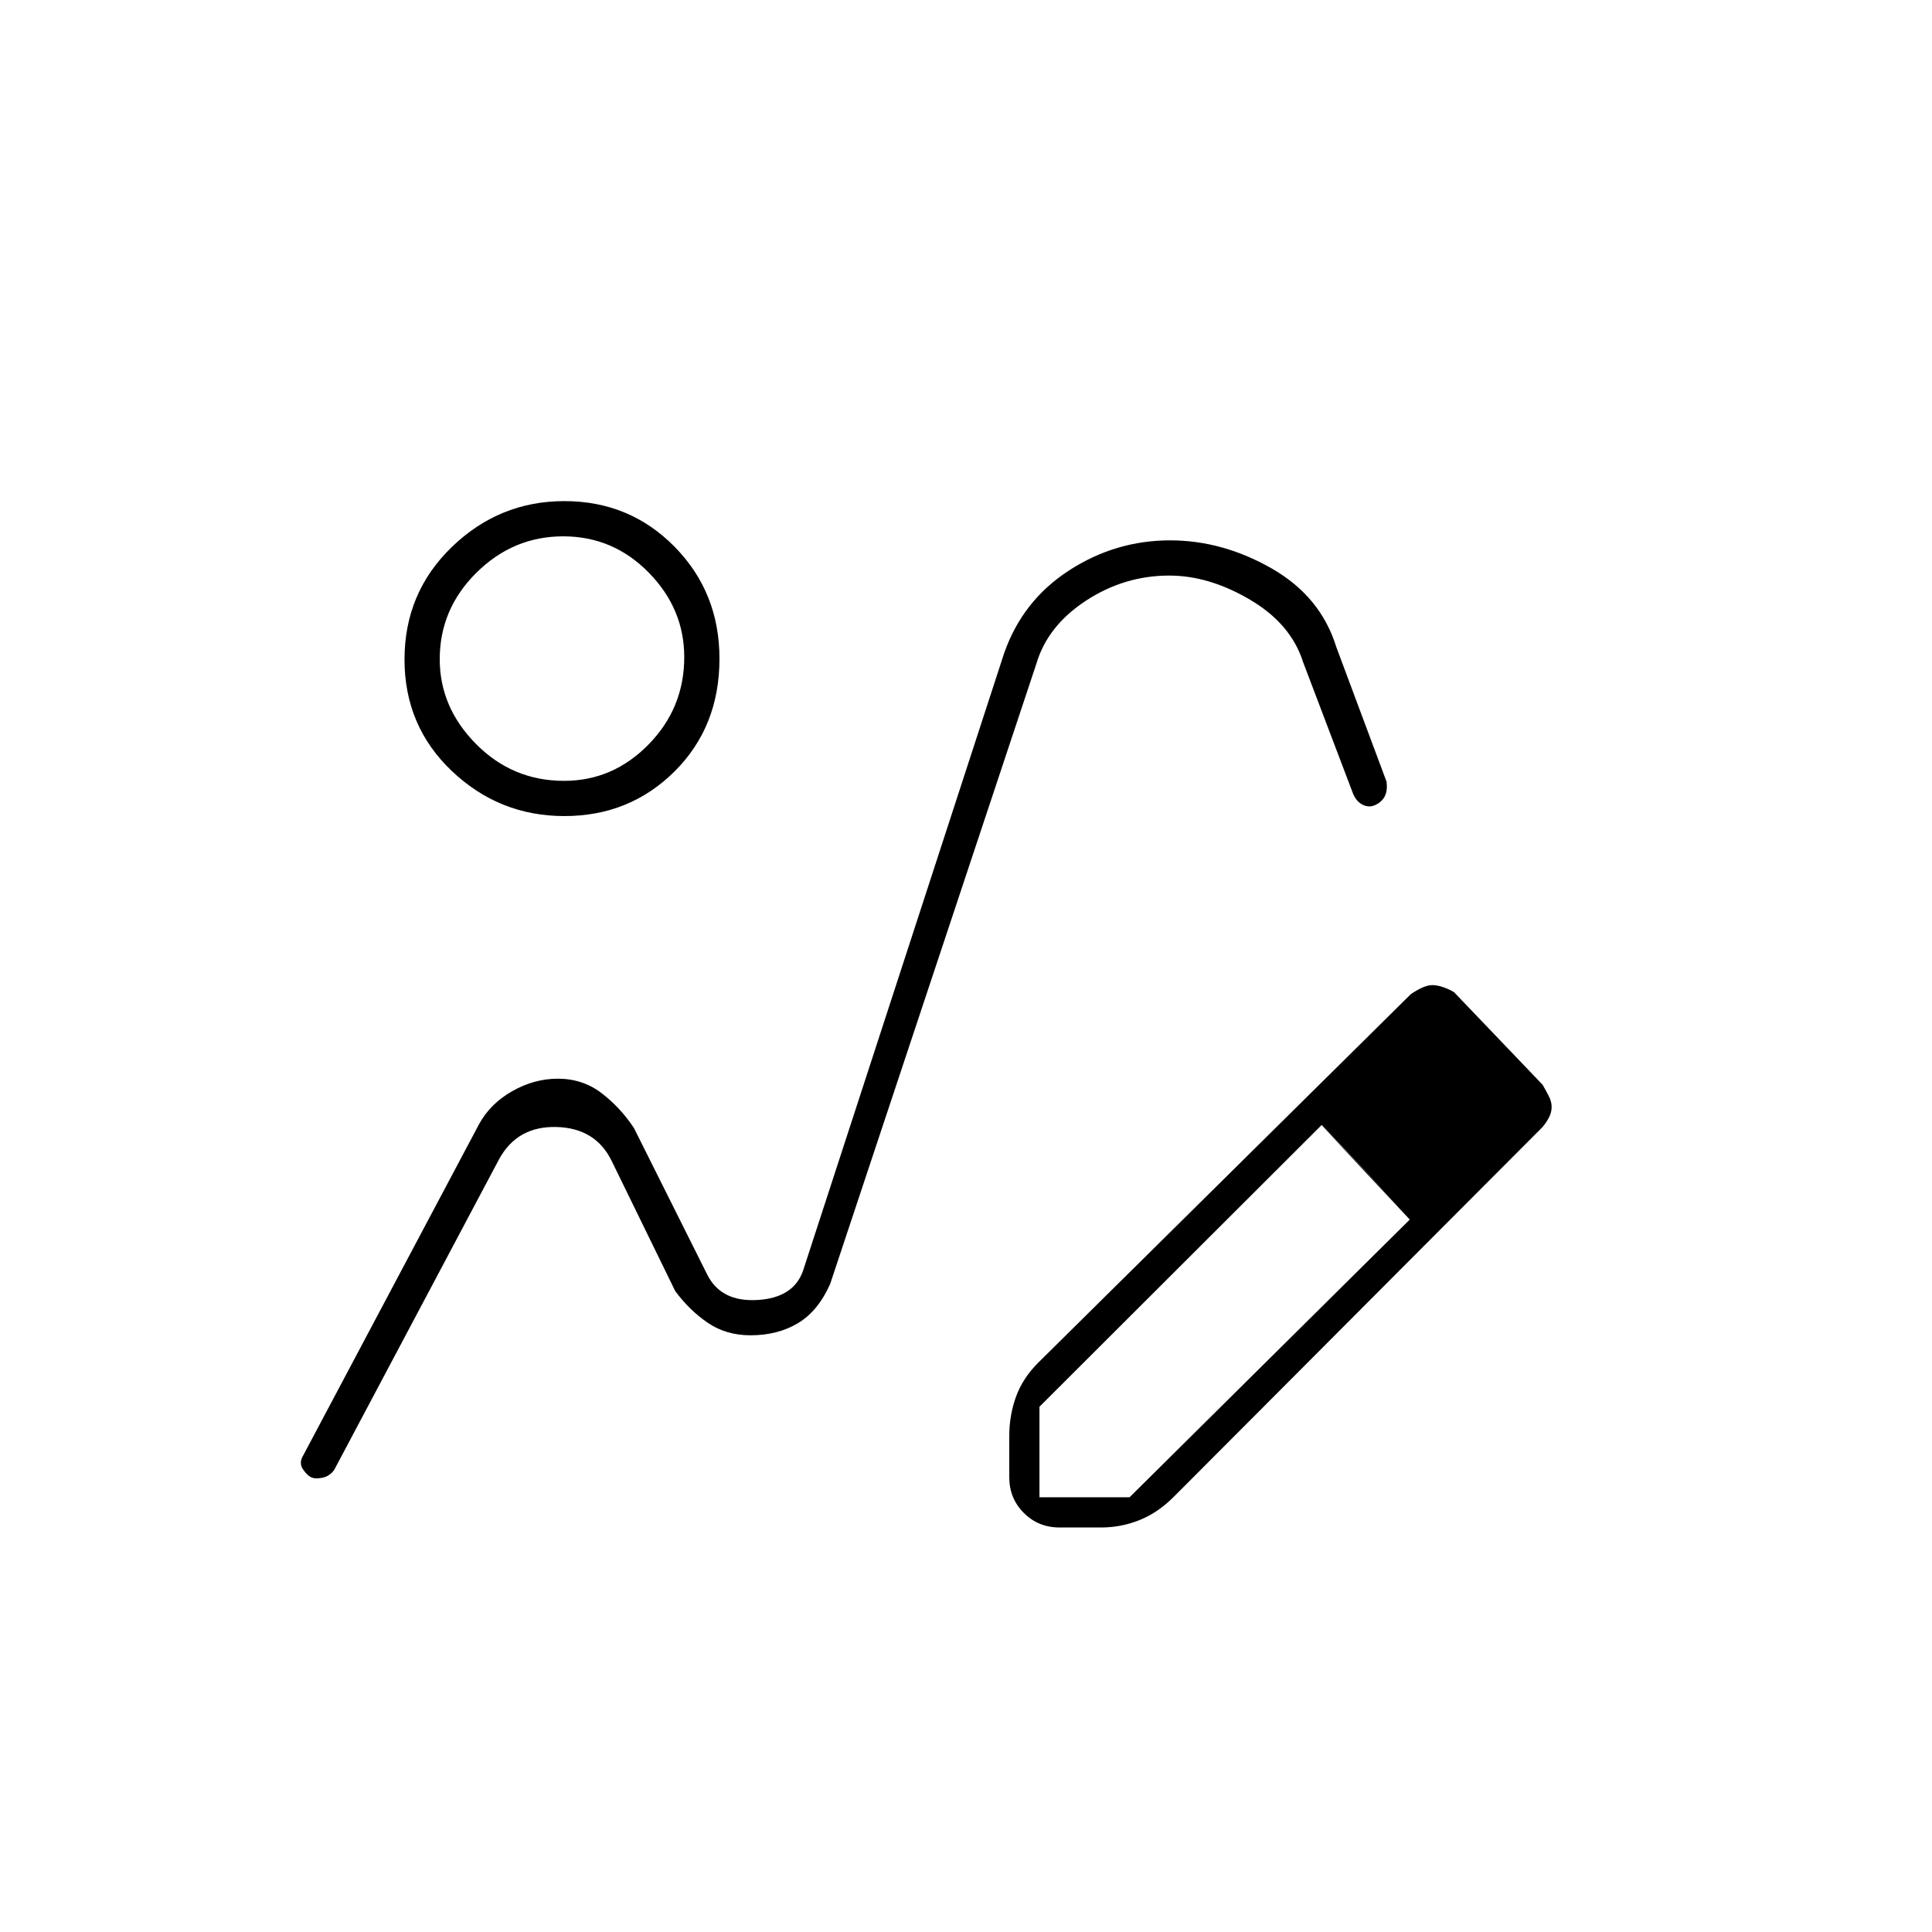 <svg xmlns="http://www.w3.org/2000/svg" height="20" viewBox="0 -960 960 960" width="20"><path d="M373-296.5ZM766.5-400l-183 183.5q-7.91 8.02-17.12 11.76T547-201h-20.5q-10.55 0-17.77-7.23-7.23-7.22-7.23-17.77v-20.5q0-10.24 3.36-19.52 3.37-9.27 11.14-16.98l185.02-183q2.74-1.91 5.59-3.21 2.85-1.29 5.08-1.29 2.45 0 5.37 1t5.44 2.5l44 46q1.85 3.18 3.18 5.84 1.32 2.66 1.32 5.17t-1.18 4.95q-1.17 2.44-3.32 5.04Zm-10-10-45-46 45 46Zm-240 194h44.76L700.5-354l-21.89-24.03L656.73-401 516.5-261v45Zm162-162.03-22-22.97 44 47-22-24.03ZM280.44-554.5q-32.31 0-55.88-22.34Q201-599.18 201-632.31q0-33.19 23.56-55.94Q248.13-711 280.44-711q32.44 0 54.75 22.67 22.31 22.68 22.31 55.64 0 33.8-22.31 56-22.31 22.19-54.75 22.19Zm-.15-17.5q24.29 0 42-18.1T340-633.5q0-24-17.66-42t-42.5-18q-24.84 0-43.09 18.06-18.25 18.06-18.25 42.99 0 23.95 18.1 42.2Q254.7-572 280.29-572Zm-.79-61Zm-2.32 209q12.32 0 21.67 7.12 9.35 7.13 16.15 17.38l36.5 73q6.88 13.5 24.81 12.46 17.94-1.03 22.69-14.46l99.93-306.86q9.13-26.18 32.23-41.16 23.1-14.98 50.22-14.98 26.12 0 50.49 13.95 24.37 13.94 32.13 39.05l25 67q.5 4.5-.96 7.25-1.45 2.75-4.65 4.25-3.19 1.5-6.5-.24T672-566.5L647.5-631q-6-19-26.35-31T581-674q-22.36 0-41.43 12.5t-24.61 31.33L412.5-322q-6 13.5-16.04 19.5t-23.53 6q-12.17 0-21.3-6.25T335.5-318.5L304-383q-8-16.5-27.5-17T248-384l-82 154.5q-2.31 3.1-5.9 3.8-3.6.7-5.6-.3-2-1-4-4t0-6.5L238-401.33q5.5-10.17 16.43-16.42 10.94-6.25 22.75-6.25Z"/></svg>